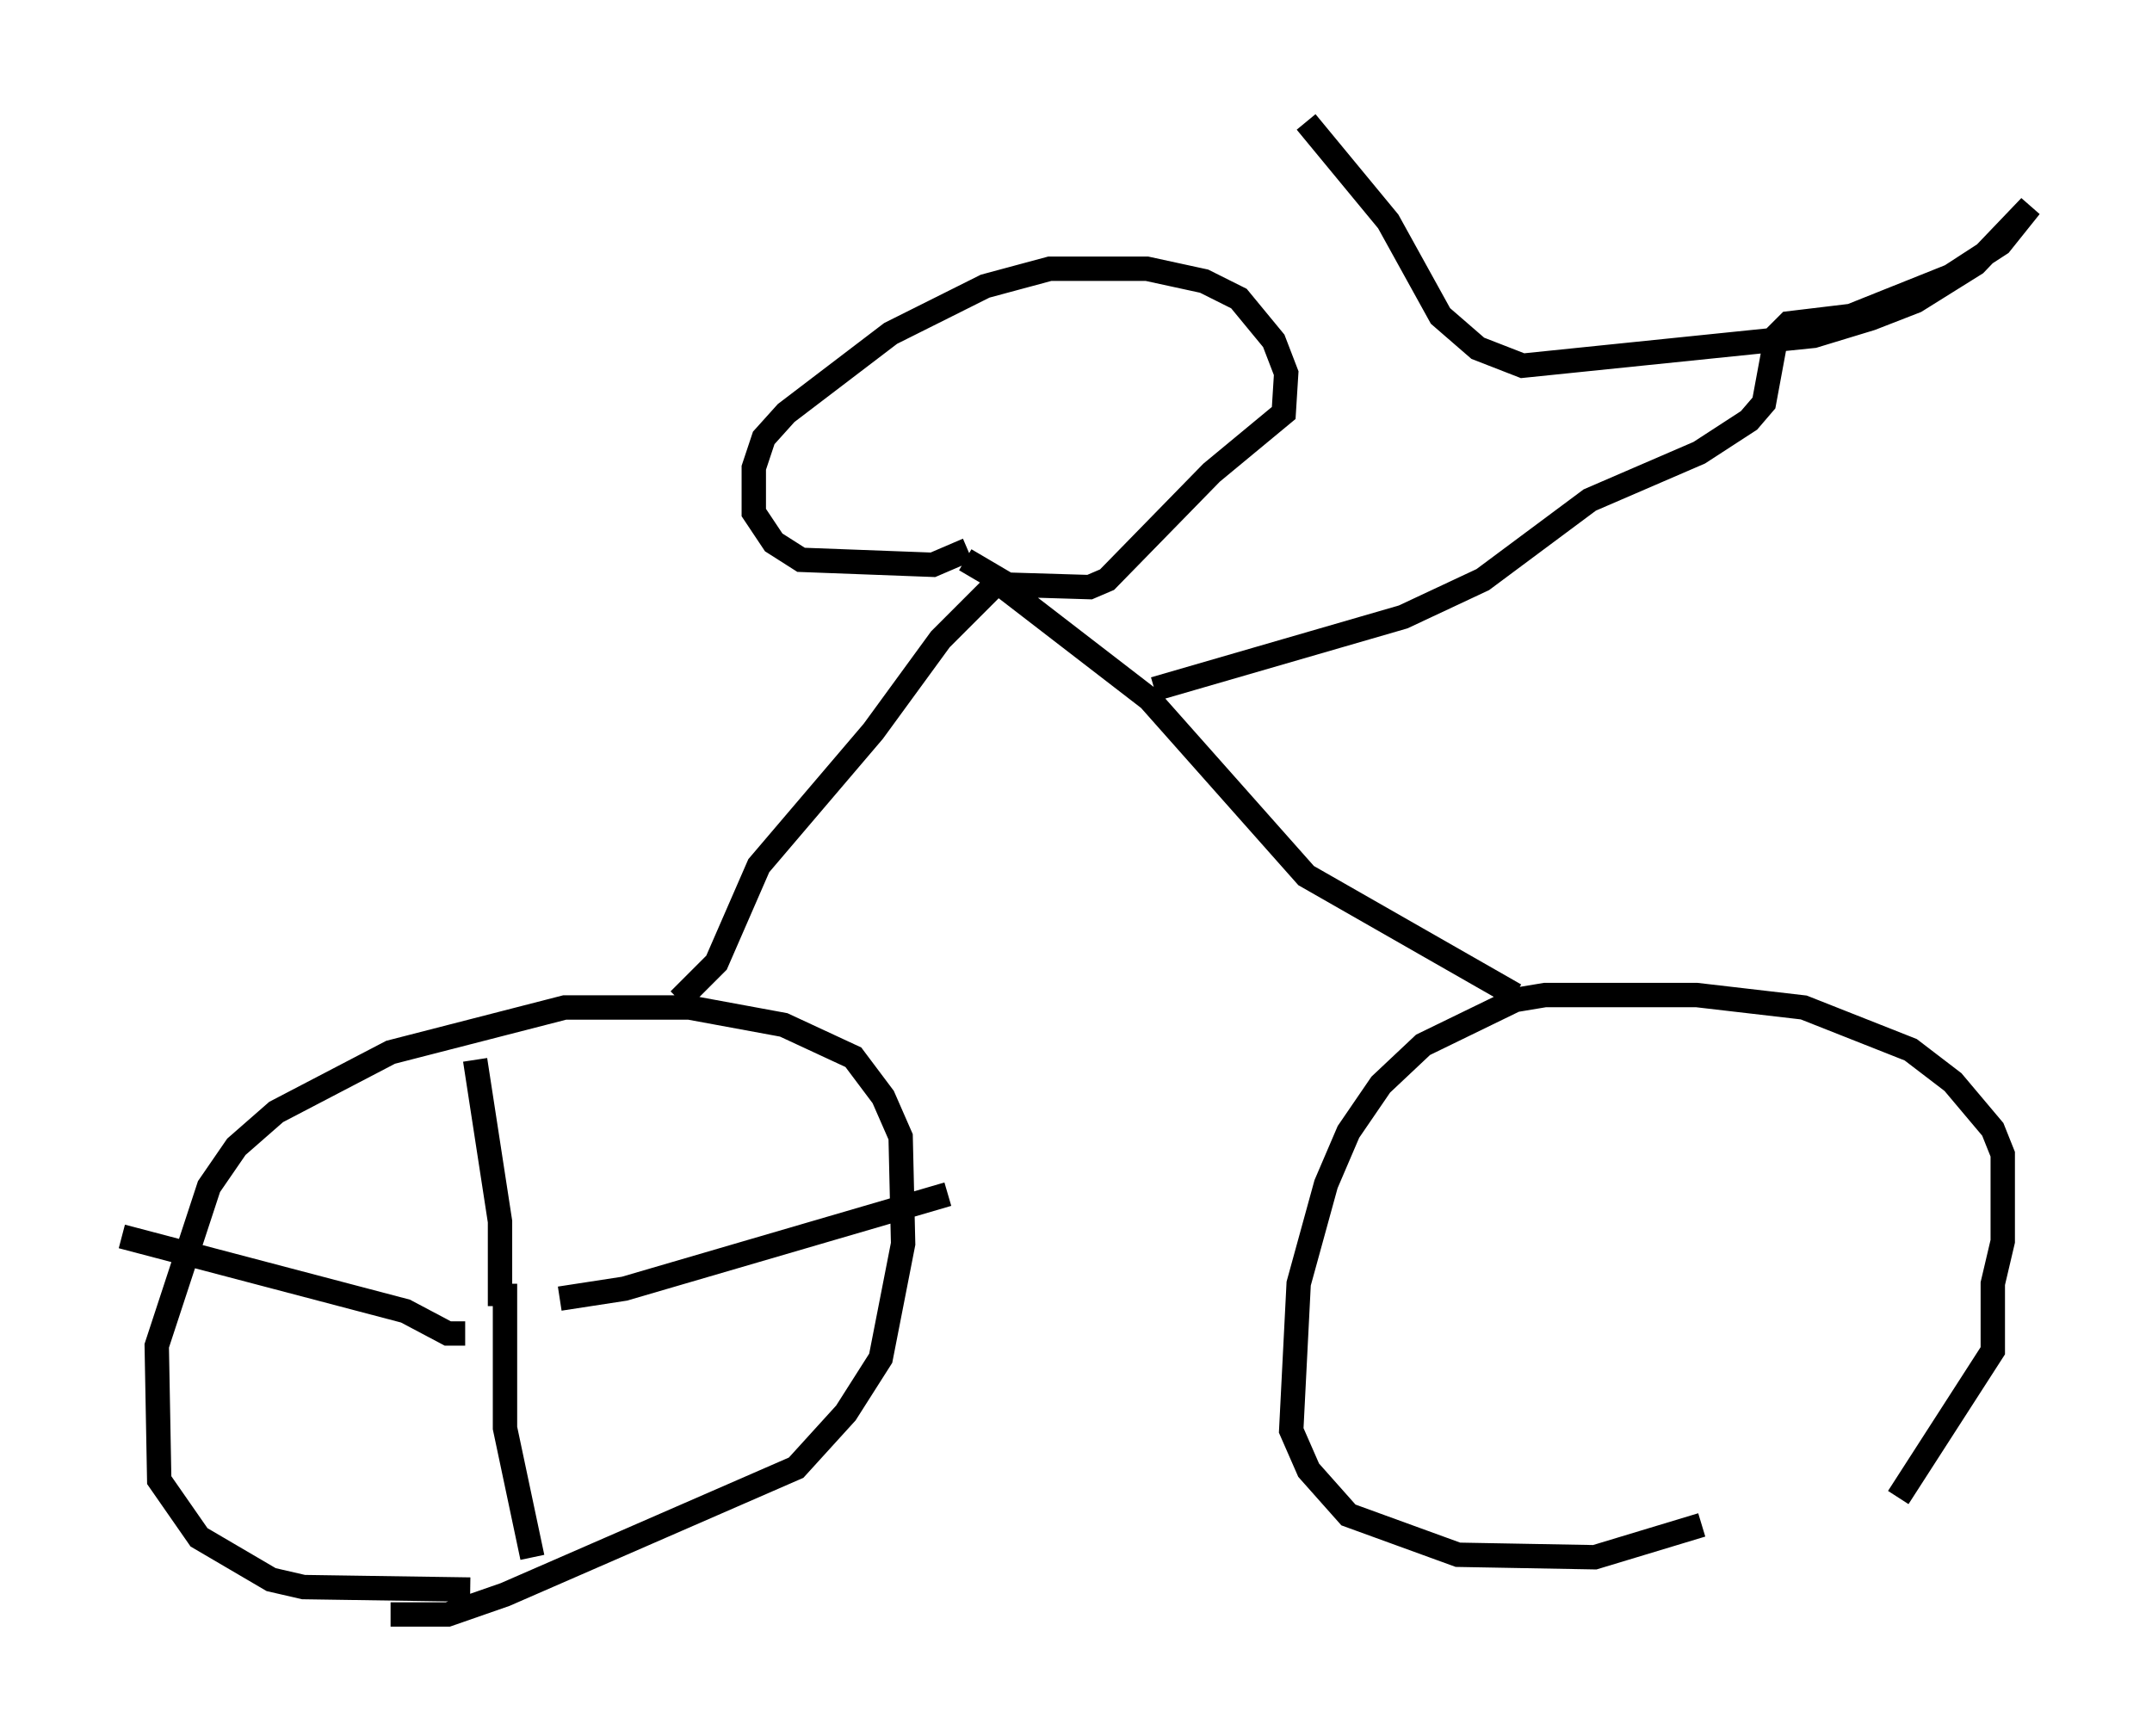 <?xml version="1.0" encoding="utf-8" ?>
<svg baseProfile="full" height="71.251" version="1.1" width="88.299" xmlns="http://www.w3.org/2000/svg" xmlns:ev="http://www.w3.org/2001/xml-events" xmlns:xlink="http://www.w3.org/1999/xlink"><defs /><rect fill="white" height="71.251" width="88.299" x="0" y="0" /><path d="M67.68, 64.413 m10.208, -2.96 l3.879, -6.023 0.0, -2.756 l0.408, -1.735 0.0, -3.573 l-0.408, -1.021 -1.633, -1.94 l-1.735, -1.327 -4.39, -1.735 l-4.39, -0.51 -6.227, 0.0 l-1.225, 0.204 -3.777, 1.838 l-1.735, 1.633 -1.327, 1.94 l-0.919, 2.144 -1.123, 4.083 l-0.306, 6.023 0.715, 1.633 l1.633, 1.838 4.492, 1.633 l5.615, 0.102 4.39, -1.327 m-53.799, 3.675 l2.348, 0.0 2.348, -0.817 l11.944, -5.206 2.042, -2.246 l1.429, -2.246 0.919, -4.696 l-0.102, -4.39 -0.715, -1.633 l-1.225, -1.633 -2.858, -1.327 l-3.879, -0.715 -5.104, 0.0 l-7.146, 1.838 -4.696, 2.45 l-1.633, 1.429 -1.123, 1.633 l-2.144, 6.533 0.102, 5.513 l1.633, 2.348 2.96, 1.735 l1.327, 0.306 6.84, 0.102 m8.575, -24.194 l1.531, -1.531 1.735, -3.981 l4.696, -5.513 2.756, -3.777 l2.348, -2.348 6.227, 4.798 l6.431, 7.248 8.575, 4.9 m-14.802, -12.556 l10.208, -2.96 3.267, -1.531 l4.39, -3.267 4.492, -1.94 l2.042, -1.327 0.613, -0.715 l0.51, -2.756 0.51, -0.51 l2.552, -0.306 4.083, -1.633 l2.042, -1.327 1.225, -1.531 l-2.246, 2.348 -2.45, 1.531 l-1.838, 0.715 -2.348, 0.715 l-11.944, 1.225 -1.838, -0.715 l-1.531, -1.327 -2.144, -3.879 l-3.369, -4.083 m-13.986, 17.967 l1.735, 1.021 3.369, 0.102 l0.715, -0.306 4.288, -4.39 l2.96, -2.45 0.102, -1.633 l-0.51, -1.327 -1.429, -1.735 l-1.429, -0.715 -2.348, -0.51 l-3.981, 0.0 -2.654, 0.715 l-3.879, 1.94 -4.288, 3.267 l-0.919, 1.021 -0.408, 1.225 l0.0, 1.838 0.817, 1.225 l1.123, 0.715 5.41, 0.204 l1.429, -0.613 m-19.192, 31.034 l0.0, -3.471 -1.021, -6.635 m-0.408, 11.229 l-0.715, 0.0 -1.735, -0.919 l-11.638, -3.063 m17.967, 2.552 l2.654, -0.408 13.271, -3.879 m-18.171, 3.675 l0.0, 5.921 1.123, 5.308 " fill="none" stroke="black" stroke-width="1" /></svg>